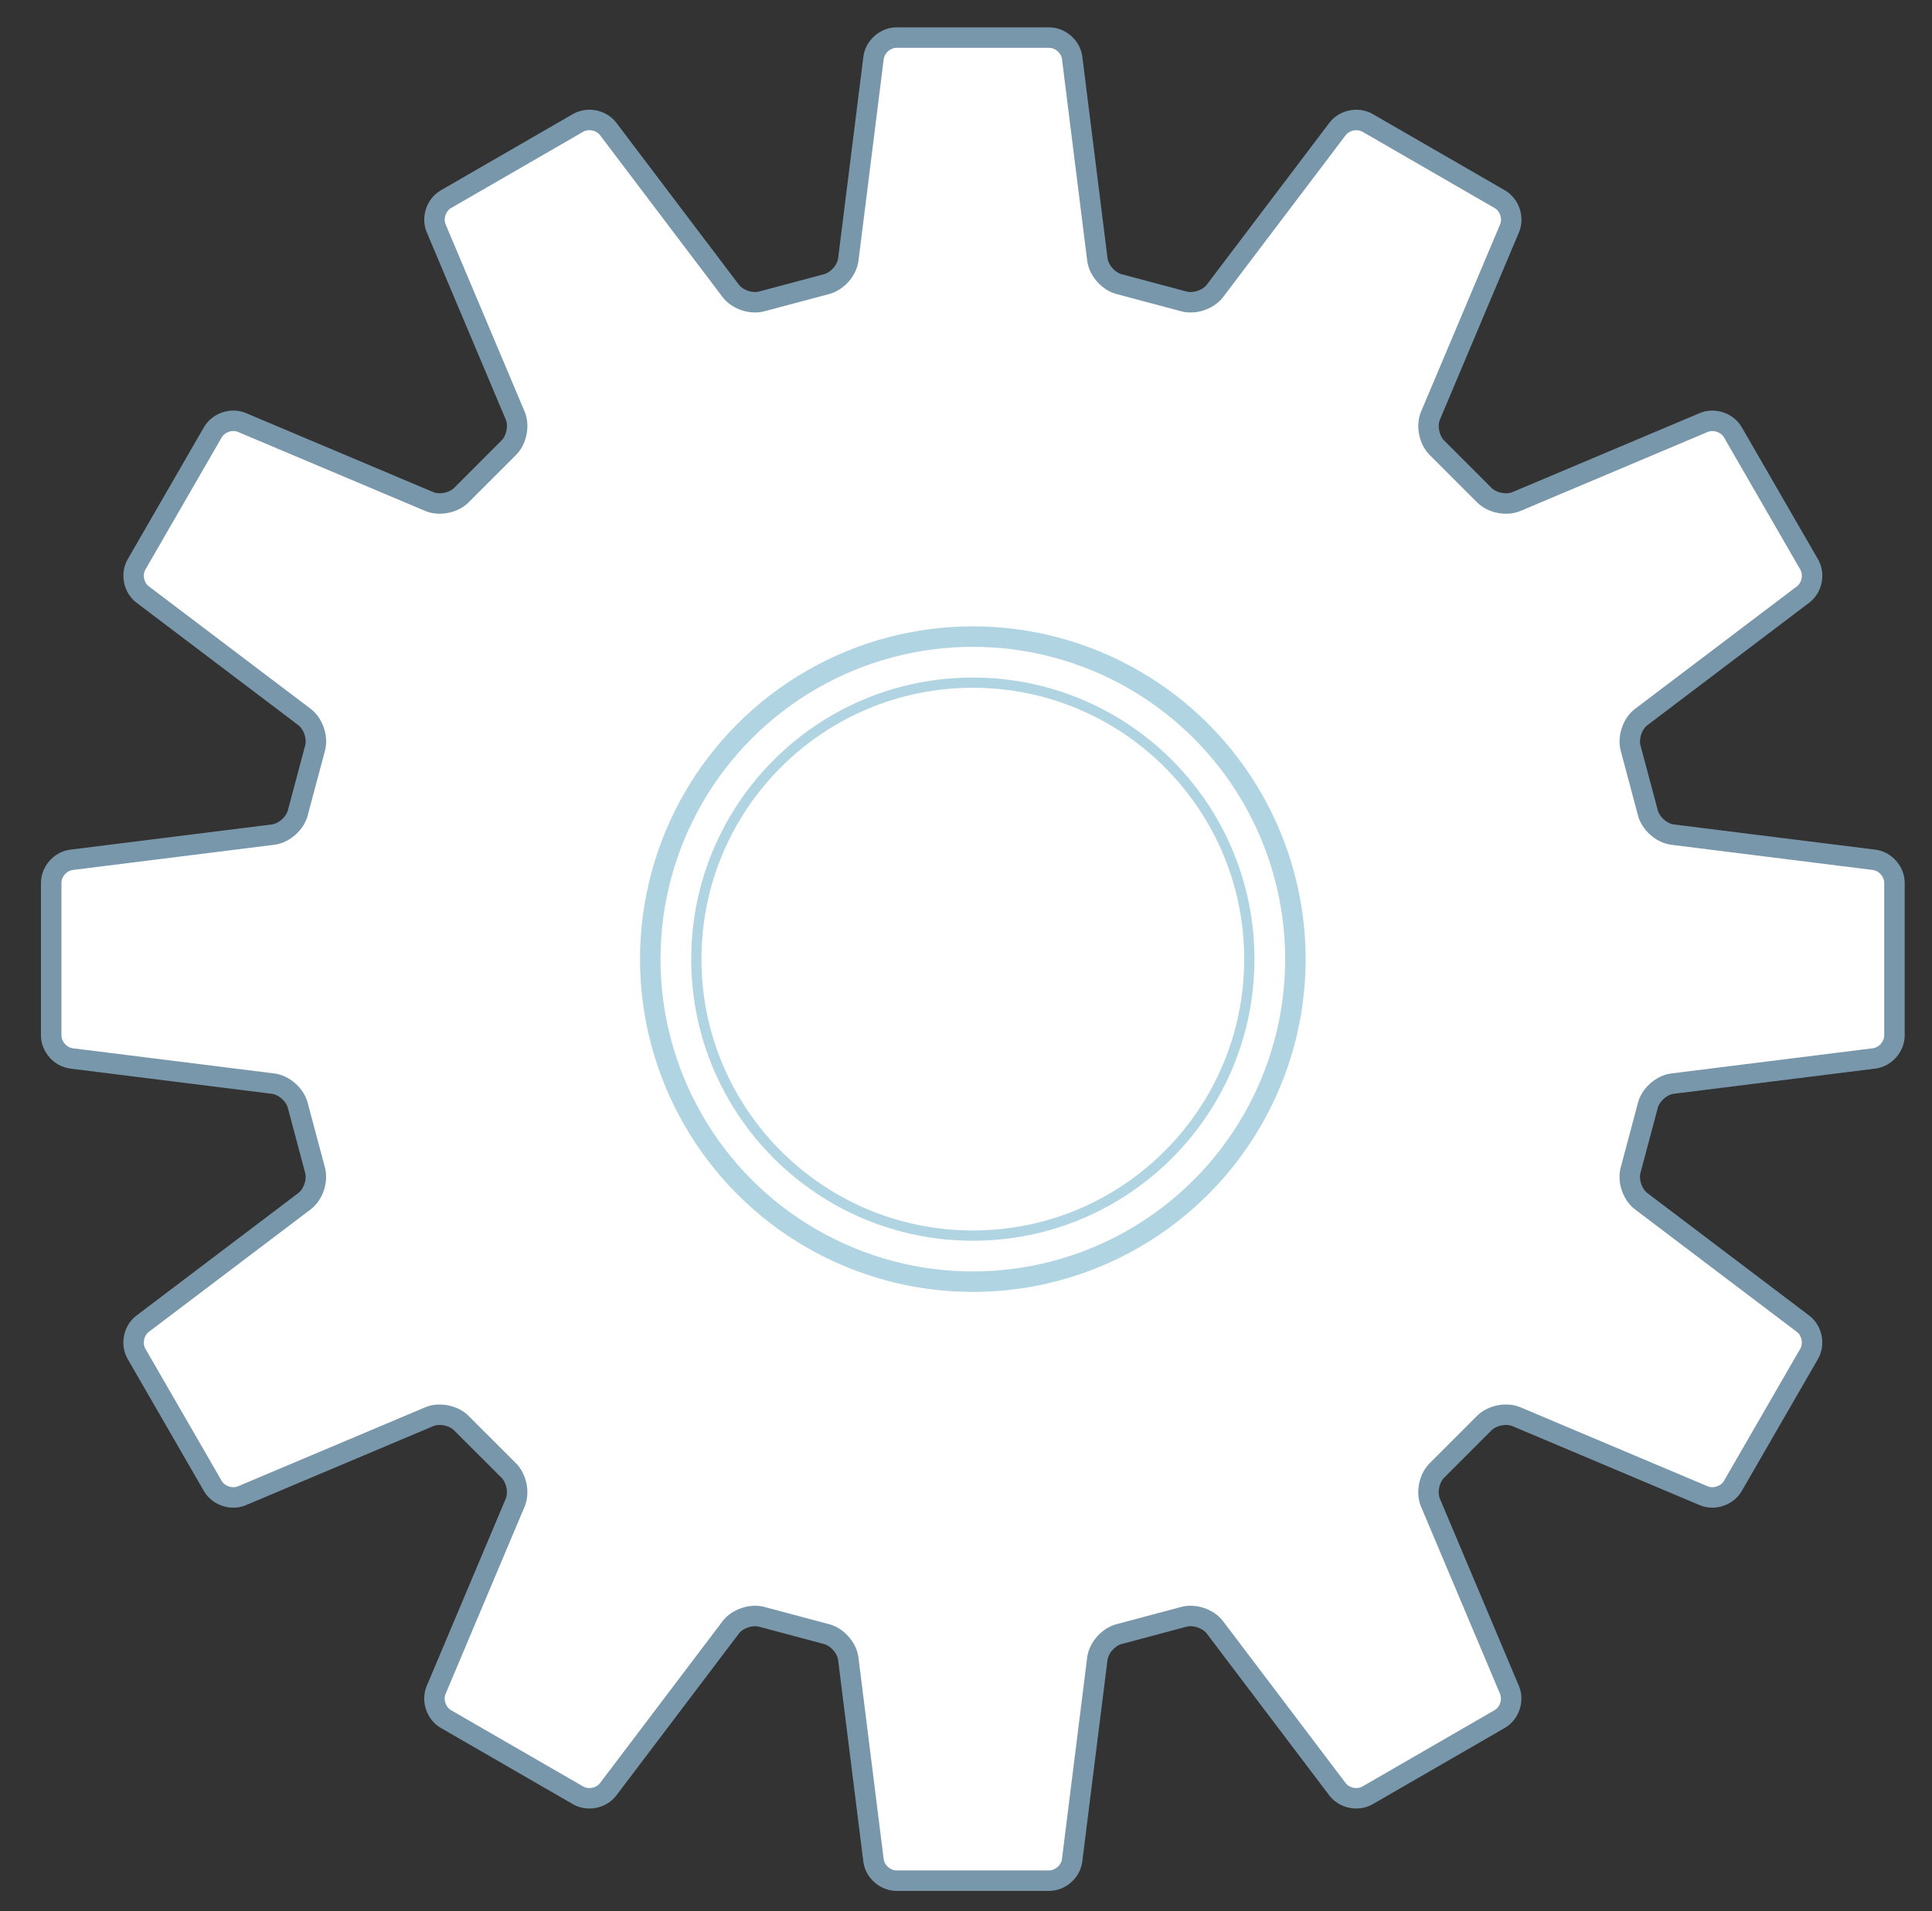 <?xml version="1.0" encoding="utf-8"?>
<!-- Generator: Adobe Illustrator 16.2.1, SVG Export Plug-In . SVG Version: 6.00 Build 0)  -->
<!DOCTYPE svg PUBLIC "-//W3C//DTD SVG 1.1//EN" "http://www.w3.org/Graphics/SVG/1.1/DTD/svg11.dtd">
<svg version="1.1" id="Layer_4" xmlns="http://www.w3.org/2000/svg" xmlns:xlink="http://www.w3.org/1999/xlink" x="0px" y="0px"
	 width="188.667px" height="186.667px" viewBox="0 0 188.667 186.667" enable-background="new 0 0 188.667 186.667"
	 xml:space="preserve">
<rect x="0" y="0" width="188.667" height="186.667" fill="#333333" stroke="none"/>
<g>
	<g>
		<path fill="#FFFFFF" stroke="#7997AB" stroke-width="2" stroke-miterlimit="10" d="M183.016,103.366
			c1.091-0.137,1.984-1.148,1.984-2.248V86.219c0-1.101-0.893-2.112-1.984-2.248l-19.689-2.462
			c-1.091-0.137-2.183-1.126-2.425-2.199l-1.643-6.162c-0.325-1.051,0.127-2.453,1.004-3.117l15.812-11.97
			c0.877-0.664,1.145-1.986,0.595-2.938l-7.45-12.904c-0.55-0.953-1.829-1.383-2.843-0.955l-18.291,7.717
			c-1.014,0.428-2.455,0.117-3.202-0.689l-4.502-4.502c-0.807-0.748-1.117-2.188-0.689-3.202l7.719-18.291
			c0.428-1.014-0.001-2.293-0.954-2.843l-12.906-7.451c-0.953-0.55-2.275-0.282-2.939,0.595l-11.97,15.812
			c-0.664,0.877-2.067,1.329-3.118,1.003l-6.164-1.643c-1.073-0.243-2.062-1.334-2.199-2.426l-2.462-19.689
			c-0.136-1.092-1.148-1.984-2.248-1.984h-14.9c-1.1,0-2.112,0.893-2.248,1.984L82.84,25.343c-0.136,1.092-1.126,2.183-2.199,2.426
			l-6.164,1.643c-1.051,0.326-2.454-0.126-3.118-1.003L59.392,12.596c-0.664-0.877-1.986-1.145-2.939-0.595l-12.904,7.451
			c-0.953,0.55-1.382,1.829-0.955,2.843l7.717,18.29c0.428,1.014,0.117,2.455-0.69,3.202l-4.502,4.503
			c-0.748,0.807-2.188,1.117-3.202,0.689l-18.289-7.717c-1.014-0.428-2.293,0.002-2.843,0.955l-7.451,12.904
			c-0.55,0.952-0.282,2.274,0.595,2.938l15.812,11.968c0.877,0.664,1.329,2.066,1.004,3.117l-1.644,6.164
			c-0.243,1.073-1.334,2.062-2.425,2.199L6.984,83.971C5.893,84.106,5,85.118,5,86.219v14.899c0,1.1,0.893,2.111,1.984,2.248
			l19.689,2.462c1.091,0.136,2.183,1.126,2.425,2.198l1.644,6.166c0.325,1.051-0.127,2.453-1.004,3.117l-15.812,11.969
			c-0.877,0.664-1.145,1.986-0.595,2.939l7.451,12.904c0.55,0.952,1.829,1.382,2.843,0.954l18.29-7.717
			c1.014-0.428,2.455-0.117,3.202,0.69l4.502,4.502c0.807,0.748,1.117,2.188,0.69,3.202l-7.717,18.289
			c-0.427,1.014,0.002,2.293,0.955,2.843l12.906,7.451c0.953,0.55,2.275,0.282,2.939-0.595l11.967-15.811
			c0.664-0.877,2.067-1.329,3.118-1.005l6.162,1.643c1.073,0.243,2.062,1.334,2.199,2.426l2.462,19.689
			c0.136,1.092,1.148,1.984,2.248,1.984h14.9c1.1,0,2.112-0.893,2.248-1.984l2.462-19.689c0.136-1.092,1.126-2.183,2.199-2.426
			l6.164-1.644c1.051-0.325,2.454,0.127,3.118,1.004l11.969,15.812c0.664,0.877,1.986,1.145,2.939,0.595l12.904-7.451
			c0.953-0.55,1.382-1.829,0.955-2.843l-7.717-18.291c-0.428-1.014-0.117-2.454,0.69-3.202l4.502-4.502
			c0.748-0.808,2.188-1.118,3.202-0.69l18.292,7.719c1.014,0.428,2.293-0.002,2.843-0.954l7.45-12.904
			c0.55-0.953,0.282-2.275-0.595-2.939l-15.812-11.969c-0.877-0.664-1.329-2.066-1.004-3.117l1.643-6.166
			c0.243-1.072,1.334-2.062,2.425-2.198L183.016,103.366z"/>
	</g>
	<circle fill="#FFFFFF" stroke="#B0D4E1" stroke-width="2" stroke-miterlimit="10" cx="95" cy="93.669" r="31.5"/>
	<circle fill="none" stroke="#B0D4E1" stroke-miterlimit="10" cx="95" cy="93.669" r="27"/>
</g>
</svg>
